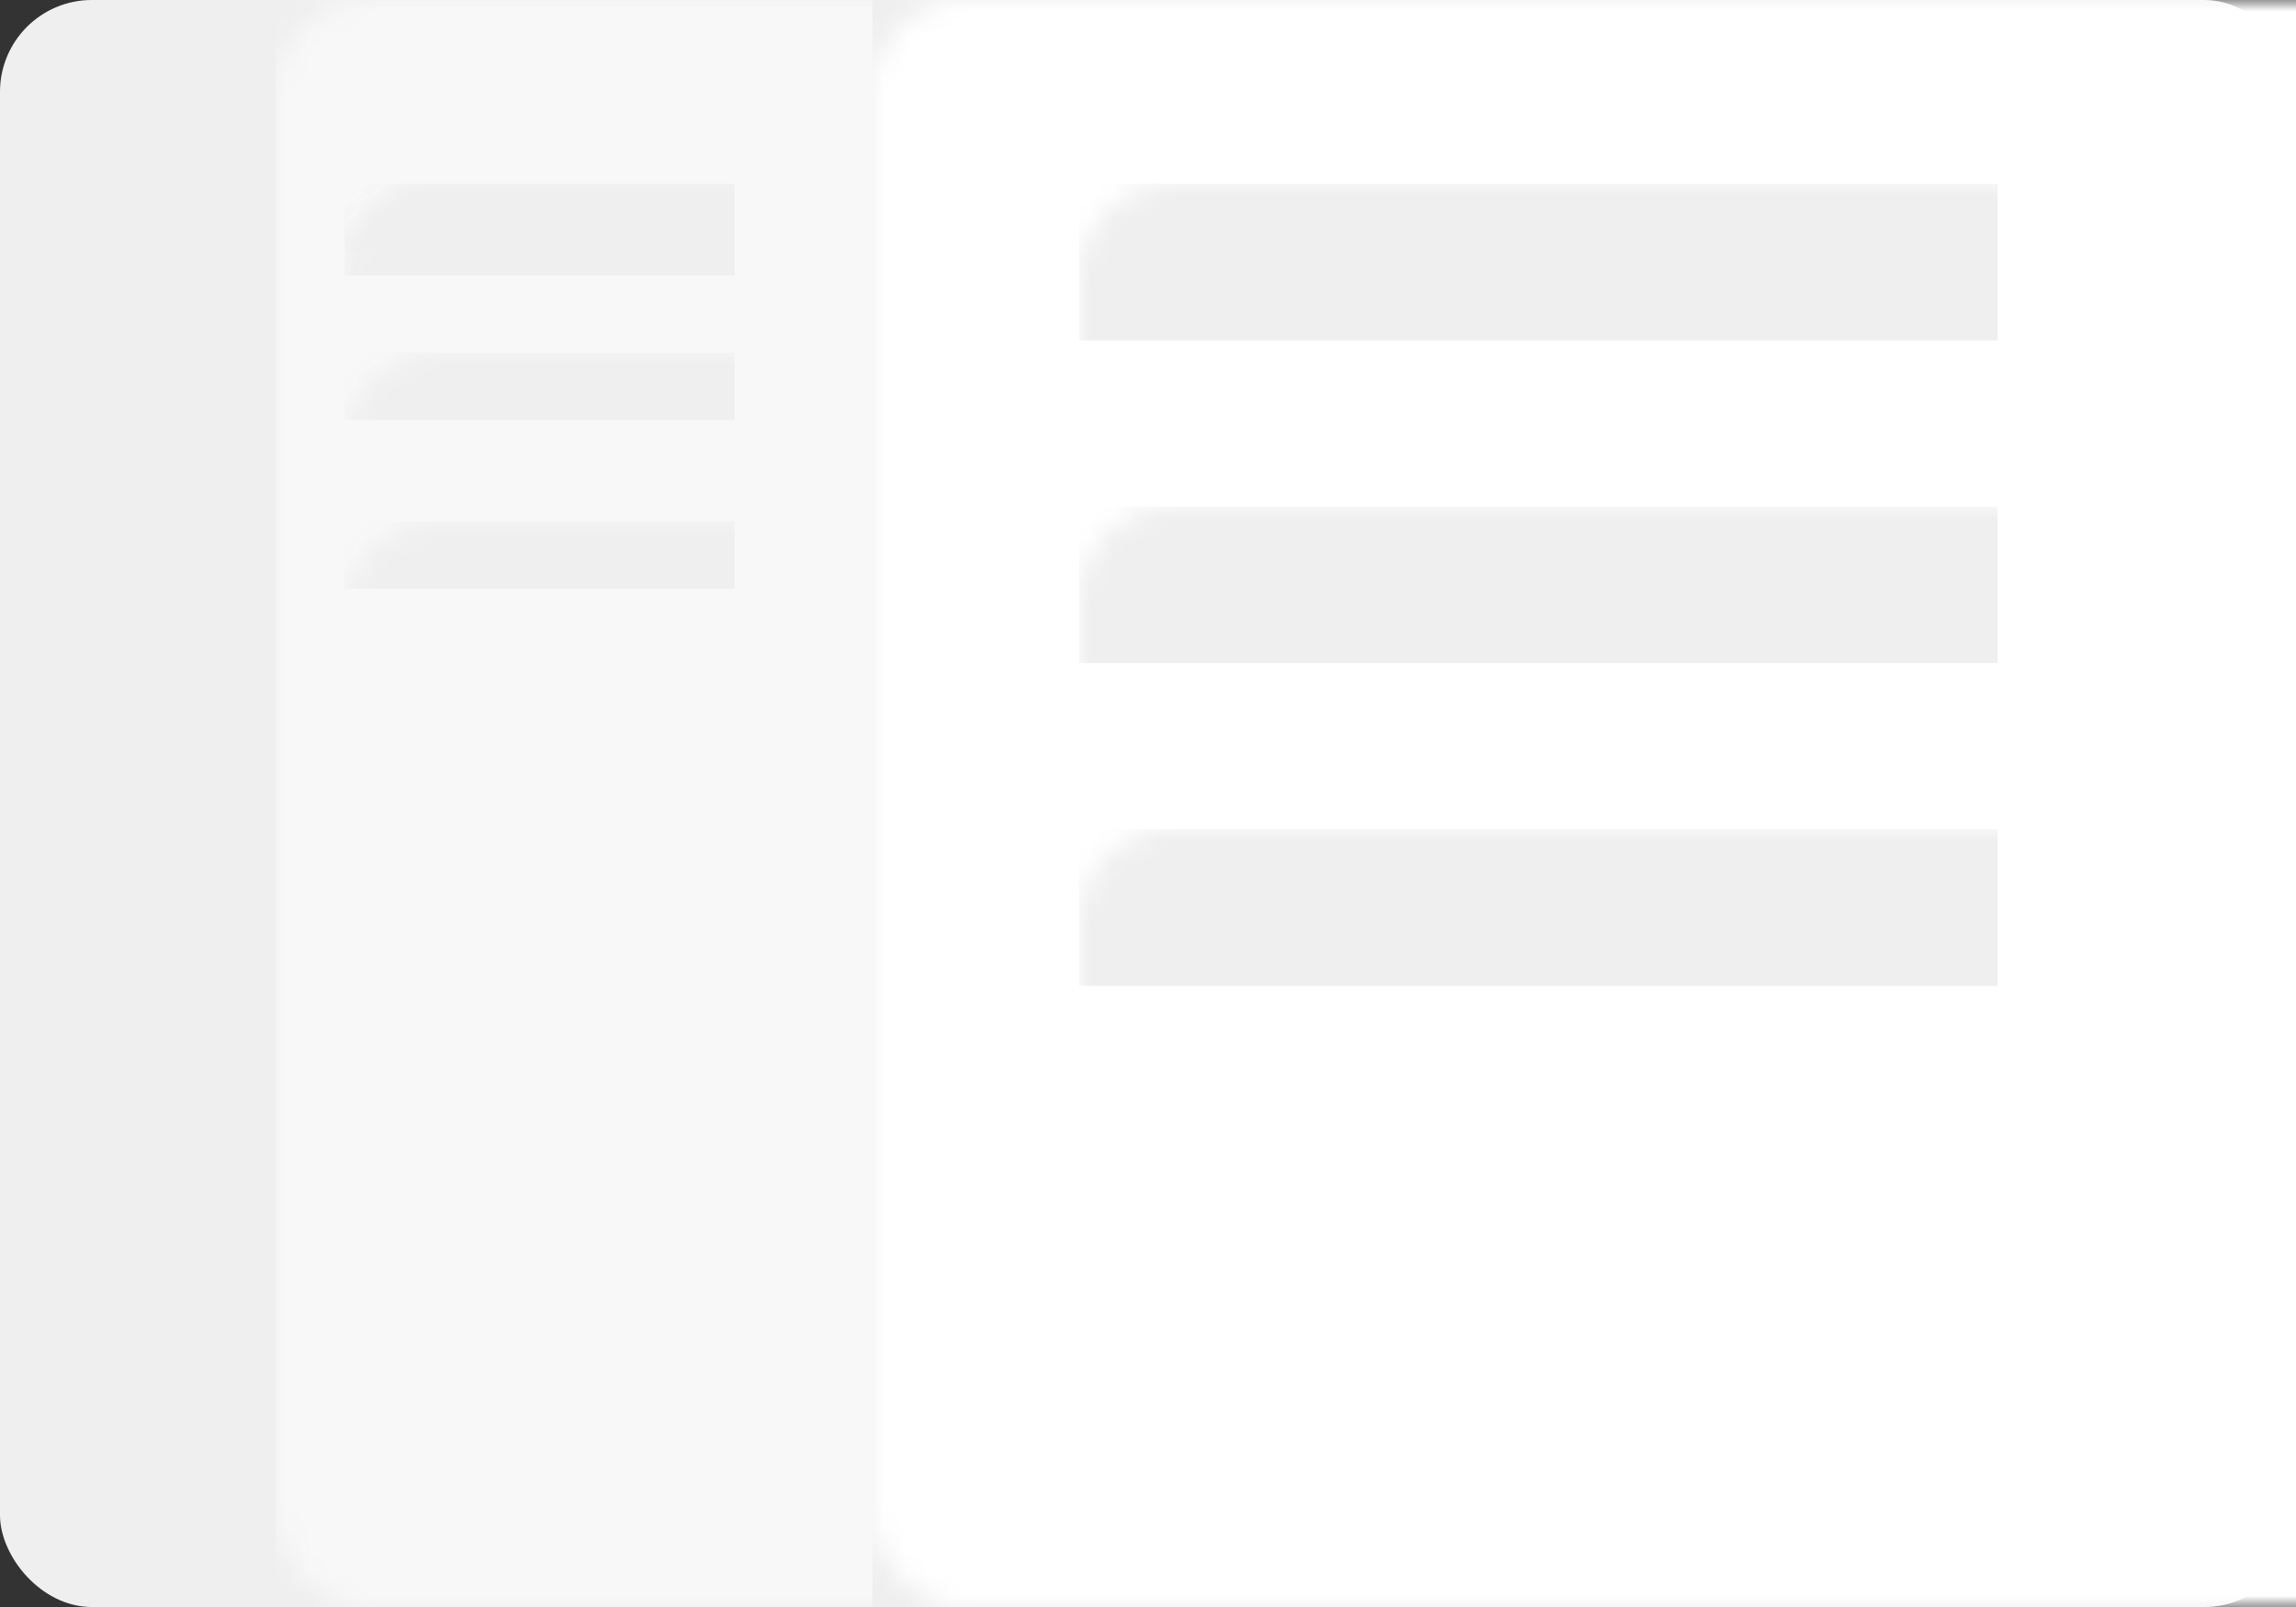 <?xml version="1.0" encoding="UTF-8"?>
<svg width="100px" height="70px" viewBox="0 0 100 70" version="1.1" xmlns="http://www.w3.org/2000/svg" xmlns:xlink="http://www.w3.org/1999/xlink">
    <rect x="0" y="0" width="100" height="70" fill="#333333" stroke="none"/>
    <title>矩形</title>
    <defs>
        <rect id="path-1" x="0" y="0" width="100" height="70" rx="4"></rect>
    </defs>
    <g id="1" stroke="none" stroke-width="1" fill="none" fill-rule="evenodd">
        <g id="切图" transform="translate(-635, -264)">
            <g id="矩形-+-矩形-蒙版" transform="translate(635, 264)">
                <mask id="mask-2" fill="white">
                    <use xlink:href="#path-1"></use>
                </mask>
                <use id="蒙版" fill="#EFEFEF" xlink:href="#path-1"></use>
                <rect id="矩形" fill="#FFFFFF" mask="url(#mask-2)" x="38" y="0" width="62" height="70"></rect>
                <rect id="矩形" fill="#F8F8F9" mask="url(#mask-2)" x="12" y="0" width="26" height="70"></rect>
                <rect id="矩形" fill="#EFEFEF" mask="url(#mask-2)" x="15" y="8" width="17" height="4"></rect>
                <rect id="矩形" fill="#EFEFEF" mask="url(#mask-2)" x="15" y="15.353" width="17" height="2.941"></rect>
                <rect id="矩形" fill="#EFEFEF" mask="url(#mask-2)" x="15" y="8" width="17" height="2.941"></rect>
                <rect id="矩形" fill="#EFEFEF" mask="url(#mask-2)" x="15" y="22.706" width="17" height="2.941"></rect>
                <rect id="矩形" fill="#EFEFEF" mask="url(#mask-2)" x="47" y="22.059" width="40" height="6.824"></rect>
                <rect id="矩形" fill="#EFEFEF" mask="url(#mask-2)" x="47" y="8" width="40" height="6.824"></rect>
                <rect id="矩形" fill="#EFEFEF" mask="url(#mask-2)" x="47" y="36.118" width="40" height="6.824"></rect>
            </g>
            <rect id="矩形" x="635" y="264" width="100" height="70" rx="2"></rect>
        </g>
    </g>
</svg>